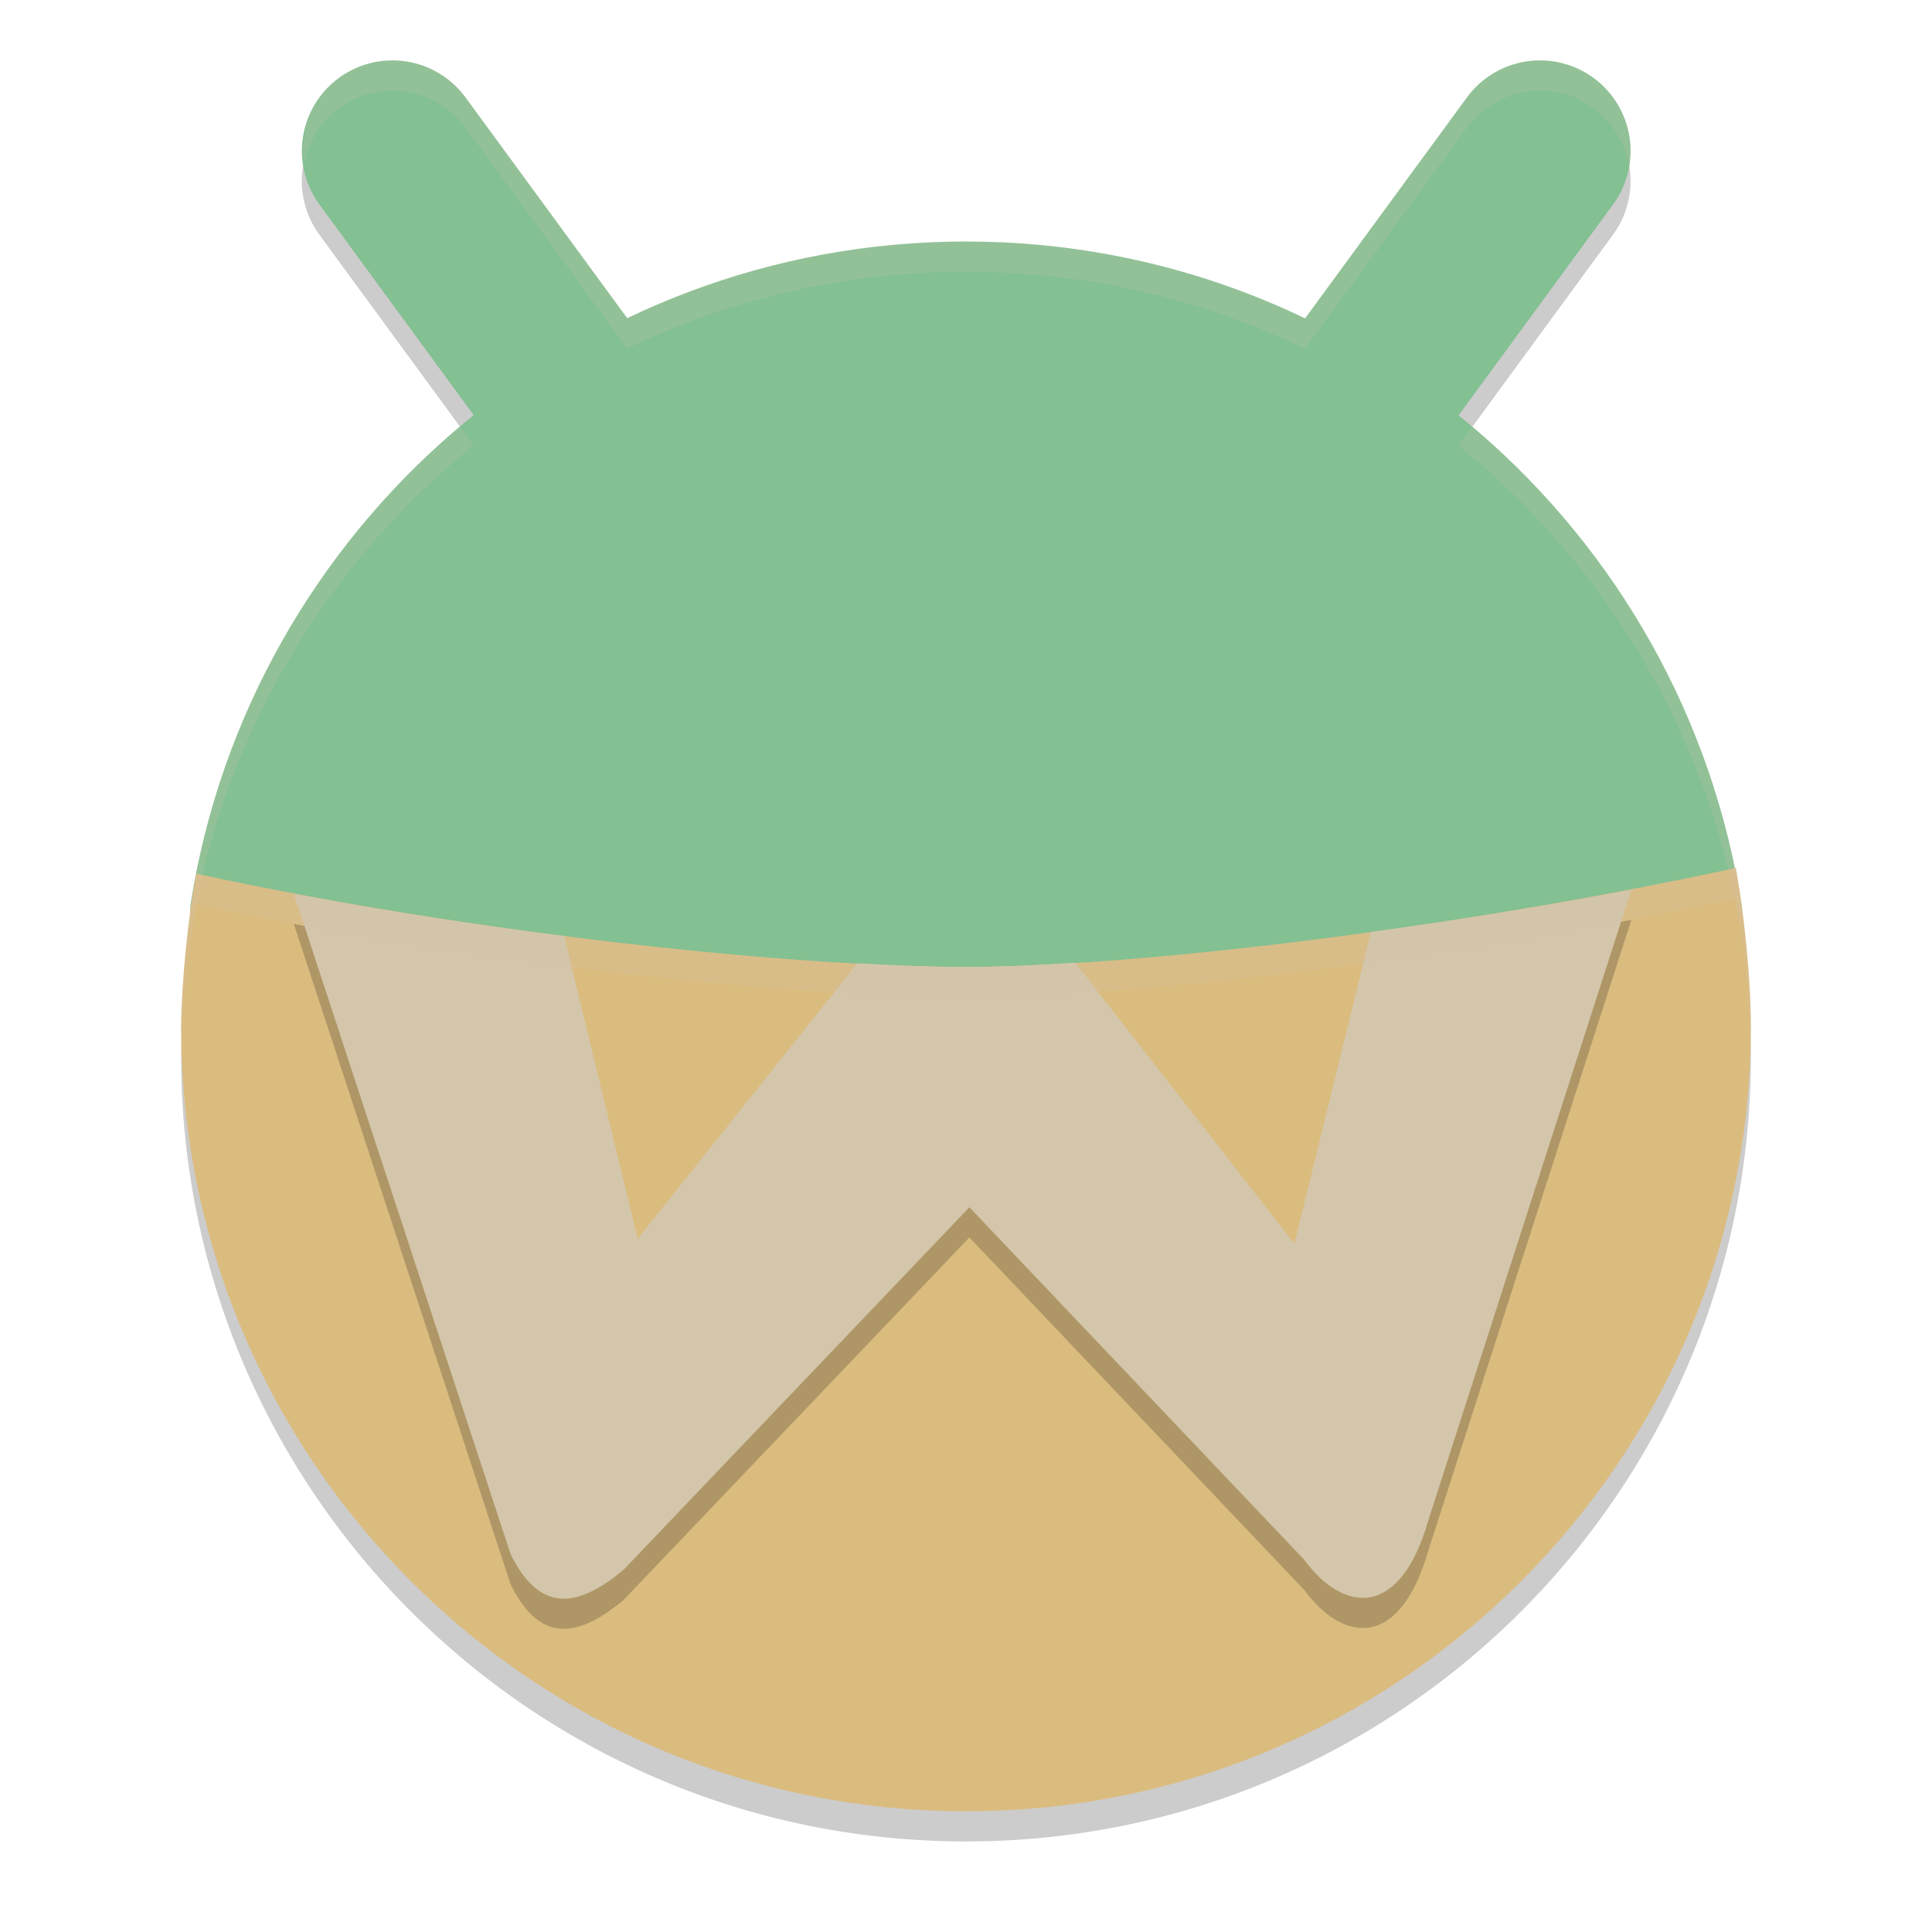 <svg xmlns="http://www.w3.org/2000/svg" width="64" height="64" version="1.1">
 <path style="opacity:0.2" d="m 12.871,3.004 a 3,3 0 0 0 -1.645,0.574 3,3 0 0 0 -0.648,4.195 l 5.113,6.98 c -4.888,3.943 -8.324,9.621 -9.363,16.097 -0.012,0.077 -0.007,0.156 -0.012,0.234 C 6.137,32.379 6.012,33.862 6,35 6,49.36 17.641,61 32,61 46.359,61 58,49.36 58,35 c -0.002,-1.159 -0.124,-2.651 -0.301,-3.969 0,0 0,-0.004 0,-0.004 -0.001,-0.009 -0.002,-0.018 -0.004,-0.027 -0.06,-0.442 -0.125,-0.863 -0.195,-1.246 -0.009,0.002 -0.018,0.006 -0.027,0.008 -1.232,-6.02 -4.547,-11.279 -9.156,-15 L 53.433,7.774 A 3,3 0 0 0 52.785,3.579 3,3 0 0 0 48.594,4.227 L 43.23,11.547 C 39.831,9.916 36.023,9.001 32,9.001 c -4.02,0 -7.825,0.914 -11.223,2.543 L 15.422,4.227 A 3,3 0 0 0 13.457,3.036 3,3 0 0 0 12.871,3.004 Z"/>
 <path style="fill:#83c092" d="m 55.993,34.085 c 0,14.359 -9.078,23.123 -23.437,23.123 -14.359,0 -25.372,-8.655 -25.372,-23.014 0,-1.412 -1.071,-2.992 -0.854,-4.344 C 8.317,17.464 19.053,8.001 32,8.001 c 13.01,0 23.788,9.556 25.699,22.032 0.198,1.294 -1.706,2.703 -1.706,4.052 z"/>
 <path style="fill:#dbbc7f" d="M 57.5,28.753 C 47.871,30.837 37.391,32.032 32,32.032 c -5.625,0 -16.2,-1.071 -25.5,-3.09 -0.271,1.471 -0.485,3.562 -0.5,5.058 0,14.359 11.64,26 26,26 14.359,0 26,-11.64 26,-26 -0.002,-1.559 -0.219,-3.714 -0.5,-5.248 z"/>
 <path style="fill:none;stroke:#83c092;stroke-width:6;stroke-linecap:round;stroke-linejoin:round" d="M 13,5.001 21.211,16.211"/>
 <path style="opacity:0.2" d="m 54.042,30.471 c -2.921,0.558 -5.839,1.019 -8.63,1.403 L 42.878,42.2 35.621,32.893 C 34.272,32.976 33.021,33.032 32,33.032 c -1.031,0 -2.274,-0.049 -3.603,-0.12 L 21.125,42.037 18.69,32.006 C 15.771,31.635 12.733,31.173 9.734,30.608 l 7.179,21.873 c 1.018,2.072 2.331,1.69 3.736,0.529 L 32.112,40.992 43.196,52.66 c 1.334,1.809 3.191,1.947 4.121,-1.302 z"/>
 <path style="fill:#d3c6aa" d="m 54.042,29.472 c -2.921,0.558 -5.839,1.019 -8.63,1.403 L 42.878,41.2 35.621,31.893 C 34.272,31.977 33.021,32.032 32,32.032 c -1.031,0 -2.274,-0.049 -3.603,-0.12 L 21.125,41.037 18.69,31.006 C 15.771,30.635 12.733,30.173 9.734,29.608 l 7.179,21.873 c 1.018,2.072 2.331,1.69 3.736,0.529 L 32.112,39.992 43.196,51.66 c 1.334,1.809 3.191,1.947 4.121,-1.302 z"/>
 <path style="fill:none;stroke:#83c092;stroke-width:6;stroke-linecap:round;stroke-linejoin:round" d="M 51.014,5.001 42.803,16.211"/>
 <path style="fill:#d3c6aa;opacity:0.2" d="M 57.5 28.752 C 47.871 30.836 37.391 32.031 32 32.031 C 26.375 32.031 15.8 30.962 6.5 28.943 C 6.229 30.414 6.015 32.504 6 34 C 6 34.204 6.011 34.406 6.016 34.609 C 6.058 33.153 6.25 31.294 6.5 29.941 C 15.8 31.96 26.375 33.031 32 33.031 C 37.391 33.031 47.871 31.836 57.5 29.752 C 57.756 31.15 57.951 33.046 57.986 34.555 C 57.99 34.37 58 34.186 58 34 C 57.998 32.441 57.781 30.285 57.5 28.752 z"/>
 <path style="fill:#d3c6aa;opacity:0.2" d="M 51.145 2.002 A 3 3 0 0 0 50.557 2.035 A 3 3 0 0 0 48.594 3.229 L 43.232 10.549 C 39.832 8.917 36.024 8 32 8 C 27.981 8 24.175 8.915 20.777 10.543 L 15.42 3.229 A 3 3 0 0 0 11.229 2.58 A 3 3 0 0 0 10.074 5.438 A 3 3 0 0 1 11.229 3.58 A 3 3 0 0 1 15.42 4.229 L 20.777 11.543 C 24.175 9.915 27.981 9 32 9 C 36.024 9 39.832 9.917 43.232 11.549 L 48.594 4.229 A 3 3 0 0 1 50.557 3.035 A 3 3 0 0 1 51.145 3.002 A 3 3 0 0 1 52.787 3.58 A 3 3 0 0 1 53.965 5.502 A 3 3 0 0 0 52.787 2.58 A 3 3 0 0 0 51.145 2.002 z M 15.24 14.137 C 10.594 18.061 7.336 23.576 6.33 29.85 C 6.284 30.136 6.304 30.435 6.352 30.738 C 7.412 24.307 10.832 18.674 15.693 14.754 L 15.24 14.137 z M 48.768 14.145 L 48.316 14.762 C 53.155 18.668 56.561 24.273 57.635 30.67 C 57.696 30.456 57.731 30.242 57.699 30.033 C 56.728 23.688 53.454 18.106 48.768 14.145 z"/>
</svg>
